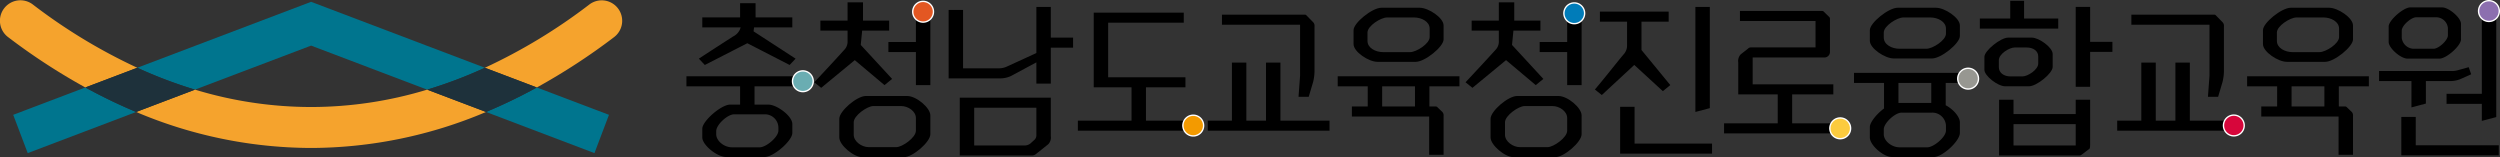 <svg xmlns="http://www.w3.org/2000/svg" width="512.929" height="32.249" viewBox="0 0 512.929 32.249">
  <rect x="0" y="0" width="512.929" height="32.249" fill="#333333" stroke="none"/>
  <defs>
    <style>
      .cls-1 {
        fill: #00758e;
      }

      .cls-2 {
        fill: #f5a32d;
      }

      .cls-3 {
        fill: #1e313b;
      }

      .cls-4 {
        fill: #fccb3e;
      }

      .cls-5 {
        fill: #fff;
      }

      .cls-6 {
        fill: #979791;
      }

      .cls-7 {
        fill: #d7063b;
      }

      .cls-8 {
        fill: #8c6faf;
      }

      .cls-9 {
        fill: #e35722;
      }

      .cls-10 {
        fill: #f39a00;
      }

      .cls-11 {
        fill: #007cb9;
      }

      .cls-12 {
        fill: #6aadb2;
      }
    </style>
  </defs>
  <title>logo-f-m</title>
  <g id="Layer_2" data-name="Layer 2">
    <g id="레이어_1" data-name="레이어 1">
      <g>
        <g>
          <g>
            <path class="cls-1" d="M2.71,23.559l2.979,7.854,22.244-8.439a109.466,109.466,0,0,1-10.423-5.03Z"/>
            <path class="cls-1" d="M121.965,31.413l2.98-7.854-14.801-5.615a109.443,109.443,0,0,1-10.423,5.03Z"/>
            <path class="cls-1" d="M63.828,9.357l23.816,9.035a92.837,92.837,0,0,0,11.845-4.491L63.828.373l-35.66,13.528a92.826,92.826,0,0,0,11.844,4.491Z"/>
          </g>
          <g>
            <path class="cls-2" d="M126.801,1.731a4.2,4.2,0,0,0-5.885-.807A114.101,114.101,0,0,1,99.488,13.902l10.656,4.042a128.175,128.175,0,0,0,15.85-10.329A4.2,4.2,0,0,0,126.801,1.731Z"/>
            <path class="cls-2" d="M6.739.924a4.2,4.2,0,1,0-5.077,6.692A128.166,128.166,0,0,0,17.511,17.944l10.656-4.042A114.106,114.106,0,0,1,6.739.924Z"/>
            <path class="cls-2" d="M63.828,21.958a82.203,82.203,0,0,1-23.816-3.566L27.934,22.974a92.514,92.514,0,0,0,35.894,7.384A92.513,92.513,0,0,0,99.721,22.974l-12.078-4.582A82.205,82.205,0,0,1,63.828,21.958Z"/>
          </g>
          <g>
            <path class="cls-3" d="M28.167,13.902,17.511,17.944a109.454,109.454,0,0,0,10.423,5.03l12.077-4.582A92.819,92.819,0,0,1,28.167,13.902Z"/>
            <path class="cls-3" d="M87.644,18.392l12.078,4.582a109.442,109.442,0,0,0,10.423-5.03l-10.656-4.042A92.849,92.849,0,0,1,87.644,18.392Z"/>
          </g>
        </g>
        <g>
          <g>
            <g>
              <path d="M342.701,17.457l-5.913-7.197V4.447h5.574V2.387h-14.109v2.061h5.574v4.82a2.647,2.647,0,0,1-.741,1.925c-.723.864-1.515,1.85-2.346,2.884-1.143,1.423-2.322,2.891-3.512,4.285l1.416,1.137,6.663-6.176,5.865,5.38Z"/>
              <polygon points="350.809 1.417 347.848 1.417 347.848 22.969 350.809 22.186 350.809 1.417"/>
              <polygon points="335.368 21.913 332.407 21.913 332.407 31.521 351.26 31.521 351.26 29.461 335.368 29.461 335.368 21.913"/>
            </g>
            <path d="M367.701,19.369h8.448v-2.061h-16.55v-5.521h14.861a1.134,1.134,0,0,0,.996-1.065V3.867a.529.529,0,0,0-.208-.442L374.181,2.39c-.125-.125-.159-.142-.412-.142h-16.783v2.061h15.511v5.418H359.192a.802.802,0,0,0-.562.258l-1.469,1.154a1.976,1.976,0,0,0-.522,1.661V19.369H364.74v5.938h-11.01V27.367h24.98v-2.061H367.701Z"/>
            <g>
              <path d="M386.548,22.252l-.138.106c-1.554,1.2-2.771,2.826-2.771,3.701v2.147c0,1.573,2.772,4.008,4.563,4.008h8.552c1.803,0,5.357-3.279,5.357-4.942v-2.182c0-1.035-1.198-2.527-2.728-3.396l-.18-.102v-4.577H405.366v-2.061h-24.98v2.061h6.162Zm2.961-5.237h6.733V21.117h-6.733Zm.666,6.094h6.198a2.806,2.806,0,0,1,2.882,2.64v1.039c0,1.348-2.536,3.436-3.817,3.436h-5.712c-1.629,0-3.228-1.325-3.228-2.674v-1.005C386.497,25.26,388.8,23.108,390.175,23.108Z"/>
              <path d="M396.407,11.995c1.866,0,5.704-3.093,5.704-4.597V5.217c0-1.565-3.087-3.627-4.908-3.627h-7.858c-1.866,0-5.705,3.093-5.705,4.597V8.368c0,1.565,3.087,3.627,4.908,3.627Zm-9.91-4.285V6.671c0-1.358,2.728-3.089,4.024-3.089h5.505c1.587,0,3.228.858,3.228,2.293v1.039c0,1.358-2.728,3.089-4.024,3.089h-5.505C388.139,10.003,386.497,9.145,386.497,7.71Z"/>
            </g>
            <g>
              <polygon points="428.836 1.417 425.875 1.417 425.875 17.811 428.836 17.811 428.836 10.644 433.406 10.644 433.406 8.584 428.836 8.584 428.836 1.417"/>
              <path d="M413.117,20.459h-2.961v11.443h16.472c.204,0,.241-.024.488-.178l1.582-1.204c.047-.038.138-.199.138-.791v-9.271h-2.961v2.943H413.117Zm12.758,5.004v4.379H413.117v-4.379Z"/>
              <polygon points="415.284 0.167 412.441 0.167 412.441 3.806 406.209 3.806 406.209 5.866 422.292 5.866 422.292 3.806 415.285 3.806 415.284 0.167"/>
              <path d="M421.149,13.734v-2.666c0-1.348-2.81-3.351-4.285-3.351h-4.847c-1.549,0-4.873,2.688-4.873,3.939v2.666c0,1.233,2.723,3.384,4.284,3.384h4.848C417.87,17.707,421.149,15.034,421.149,13.734Zm-8.612,1.947c-1.454,0-2.432-.769-2.432-1.913v-1.419c0-1.266,2.122-2.605,3.263-2.605h2.423c1.434,0,2.397.741,2.397,1.844v1.454c0,1.241-2.129,2.64-3.263,2.64Z"/>
            </g>
            <g>
              <polygon points="449.294 12.843 446.333 12.843 446.333 24.752 442.3 24.752 442.3 12.843 439.339 12.843 439.339 24.752 434.388 24.752 434.388 26.813 459.368 26.813 459.368 24.752 449.294 24.752 449.294 12.843"/>
              <path d="M453.325,15.526l-.318,4.329h2.09l.893-3.002a9.763,9.763,0,0,0,.297-2.218v-9.21a1.097,1.097,0,0,0-.209-.789l-1.456-1.49a.398.398,0,0,0-.369-.135h-16.957v2.061H453.326Z"/>
            </g>
            <g>
              <path d="M477.064,12.687c1.866,0,5.704-3.093,5.704-4.597v-2.874c0-1.565-3.087-3.627-4.908-3.627h-7.858c-1.866,0-5.705,3.093-5.705,4.597v2.874c0,1.565,3.087,3.627,4.908,3.627Zm-9.91-4.285V6.671c0-1.358,2.728-3.089,4.024-3.089h5.505c1.587,0,3.229.858,3.229,2.293v1.732c0,1.358-2.729,3.089-4.024,3.089h-5.505C468.796,10.695,467.154,9.837,467.154,8.402Z"/>
              <path d="M467.205,21.844H463.951v2.062h15.856v7.858h2.961v-7.954a1.1,1.1,0,0,0-.206-.787l-1.07-1.035a.49.49,0,0,0-.377-.143h-1.255v-4.137h6.163v-2.061H461.043v2.061h6.162Zm2.961-4.137h6.733v4.137h-6.733Z"/>
            </g>
            <g>
              <polygon points="495.643 23.99 492.682 23.99 492.682 31.868 512.678 31.868 512.678 29.807 495.643 29.807 495.643 23.99"/>
              <path d="M493.956,12.029h6.543c1.447,0,4.424-2.65,4.424-3.938V4.871c0-1.221-2.459-3.351-3.869-3.351h-6.544c-1.405,0-4.424,2.664-4.424,3.904v3.186C490.086,9.856,492.545,12.029,493.956,12.029Zm-1.186-5.739c0-1.076,1.961-2.743,2.951-2.743h4.224a2.43,2.43,0,0,1,2.294,2.189v1.524c0,1-1.876,2.743-2.951,2.743h-4.19a2.541,2.541,0,0,1-2.328-2.224Z"/>
              <polygon points="509.198 24.804 512.159 24.021 512.159 1.417 509.198 1.417 509.198 19.247 501.962 19.247 501.962 21.308 509.198 21.308 509.198 24.804"/>
              <path d="M494.761,22.033l2.961-.782v-4.618h4.959a5.479,5.479,0,0,0,2.306-.484l2.029-.91-.509-1.456-2.034.568a4.406,4.406,0,0,1-1.55.221h-14.809v2.061h6.647Z"/>
            </g>
            <g>
              <path class="cls-4" d="M377.562,28.457a2.127,2.127,0,1,1,2.127-2.126A2.129,2.129,0,0,1,377.562,28.457Z"/>
              <path class="cls-5" d="M377.562,24.345a1.985,1.985,0,1,1-1.985,1.985A1.985,1.985,0,0,1,377.562,24.345m0-.283a2.269,2.269,0,1,0,2.269,2.269,2.271,2.271,0,0,0-2.269-2.269Z"/>
            </g>
            <g>
              <path class="cls-6" d="M403.804,18.263a2.127,2.127,0,1,1,2.127-2.126A2.129,2.129,0,0,1,403.804,18.263Z"/>
              <path class="cls-5" d="M403.804,14.152a1.985,1.985,0,1,1-1.985,1.985,1.985,1.985,0,0,1,1.985-1.985m0-.283a2.269,2.269,0,1,0,2.269,2.269,2.271,2.271,0,0,0-2.269-2.269Z"/>
            </g>
            <g>
              <path class="cls-7" d="M458.32,27.872a2.127,2.127,0,1,1,2.127-2.126A2.129,2.129,0,0,1,458.32,27.872Z"/>
              <path class="cls-5" d="M458.32,23.76a1.985,1.985,0,1,1-1.985,1.985,1.985,1.985,0,0,1,1.985-1.985m0-.283a2.269,2.269,0,1,0,2.269,2.269,2.271,2.271,0,0,0-2.269-2.269Z"/>
            </g>
            <g>
              <path class="cls-8" d="M510.66,4.395a2.127,2.127,0,1,1,2.127-2.126A2.129,2.129,0,0,1,510.66,4.395Z"/>
              <path class="cls-5" d="M510.66.283a1.985,1.985,0,1,1-1.985,1.985,1.985,1.985,0,0,1,1.985-1.985m0-.283A2.269,2.269,0,1,0,512.929,2.269,2.271,2.271,0,0,0,510.66,0Z"/>
            </g>
          </g>
          <g>
            <g>
              <path d="M140.837,17.707h11.01v3.756h-2.051c-1.813,0-5.705,3.373-5.705,4.943v1.8c0,1.536,3.027,4.008,4.908,4.008h7.859c1.866,0,5.704-3.326,5.704-4.942v-1.835c0-1.638-3.175-3.974-4.908-3.974h-2.847v-3.756h11.01v-2.061h-24.98Zm15.987,5.748a2.772,2.772,0,0,1,2.882,2.64v.692c0,1.348-2.536,3.436-3.817,3.436h-5.712c-1.629,0-3.229-1.325-3.229-2.674v-.658c0-1.284,2.303-3.436,3.678-3.436Z"/>
              <path d="M153.327,8.869l8.683,4.462,1.223-1.297-8.624-5.603.1-.808h7.853V3.563h-7.537l-.004-2.908-3.175-.005v2.913h-7.756v2.061h7.877l-.178.479a3.048,3.048,0,0,1-1.392,1.389c-2.107,1.35-4.683,3.013-7.013,4.542l1.224,1.299Z"/>
            </g>
            <g>
              <path d="M186.144,19.697h-8.518c-1.826,0-5.427,3.096-5.427,4.666v3.843c0,1.549,2.92,4.043,4.734,4.043h8.518c1.826,0,5.428-3.119,5.428-4.7v-3.878C190.88,22.111,188.003,19.697,186.144,19.697Zm1.774,7.124c0,1.41-2.794,3.367-4.024,3.367h-5.679c-1.383,0-3.055-1.131-3.055-2.536v-2.562c0-1.395,2.794-3.332,4.024-3.332h5.713c1.426,0,3.021,1.055,3.021,2.467Z"/>
              <polygon points="187.919 17.465 190.88 17.465 190.88 1.417 187.919 1.417 187.919 8.618 182.275 8.618 182.275 10.679 187.919 10.679 187.919 17.465"/>
              <path d="M181.474,17.463l1.558-1.273-6.431-6.972.289-2.936h5.541V4.222h-5.37l-0-3.744-3.165.002v3.743h-5.574V6.282h5.574v2.12a2.41,2.41,0,0,1-.709,1.857c-1.777,1.975-4.149,4.514-6.056,6.554l-.065.069,1.417,1.138,6.895-5.682Z"/>
            </g>
            <g>
              <path d="M215.596,1.417h-2.961v9.462l-6.092,2.796a4.002,4.002,0,0,1-1.741.344h-7.209V2.04h-2.961v14.04h10.344a5.338,5.338,0,0,0,2.426-.476l5.233-2.809v4.358h2.961v-7.374h4.57V7.718h-4.57Z"/>
              <path d="M212.513,31.631l2.559-2.04a1.975,1.975,0,0,0,.523-1.662v-7.886h-18.68v11.858h14.88A1.297,1.297,0,0,0,212.513,31.631Zm-2.379-1.79h-10.256v-7.737h12.757v5.617a1.272,1.272,0,0,1-.485,1.047l-.739.67A1.867,1.867,0,0,1,210.134,29.842Z"/>
            </g>
            <polygon points="235.118 17.915 243.22 17.915 243.22 15.854 227.363 15.854 227.363 4.655 242.874 4.655 242.874 2.594 224.402 2.594 224.402 17.915 232.157 17.915 232.157 24.752 221.147 24.752 221.147 26.813 246.128 26.813 246.128 24.752 235.118 24.752 235.118 17.915"/>
            <g>
              <path d="M266.74,15.526l-.318,4.329h2.089l.895-3.002a9.794,9.794,0,0,0,.296-2.218v-9.21a1.1,1.1,0,0,0-.209-.789l-1.456-1.49a.399.399,0,0,0-.37-.135h-16.957v2.061H266.741Z"/>
              <polygon points="262.709 12.843 259.748 12.843 259.748 24.752 255.715 24.752 255.715 12.843 252.754 12.843 252.754 24.752 247.803 24.752 247.803 26.813 272.783 26.813 272.783 24.752 262.709 24.752 262.709 12.843"/>
            </g>
            <g>
              <path d="M274.458,17.707h6.162v4.137H277.366v2.062h15.857v7.858h2.961v-7.954a1.092,1.092,0,0,0-.207-.787l-1.07-1.035a.489.489,0,0,0-.376-.143h-1.255v-4.137h6.163v-2.061h-24.98Zm9.123,0h6.733v4.137h-6.733Z"/>
              <path d="M290.479,12.687c1.866,0,5.704-3.093,5.704-4.597v-2.874c0-1.565-3.087-3.627-4.908-3.627h-7.858c-1.866,0-5.705,3.093-5.705,4.597v2.874c0,1.565,3.087,3.627,4.908,3.627Zm-9.91-4.285V6.671c0-1.358,2.728-3.089,4.024-3.089h5.505c1.587,0,3.229.858,3.229,2.293v1.732c0,1.358-2.728,3.089-4.024,3.089h-5.505C282.211,10.695,280.569,9.837,280.569,8.402Z"/>
            </g>
            <g>
              <path d="M302.105,18.021l6.895-5.682,6.095,5.125,1.558-1.273-6.431-6.972.289-2.936h5.541V4.222h-5.37l0-3.743-3.166 0v3.743h-5.574V6.282h5.574v2.12a2.41,2.41,0,0,1-.708,1.857l-.006.006c-1.771,1.968-4.144,4.507-6.05,6.547l-.065.069Z"/>
              <polygon points="321.54 17.465 324.501 17.465 324.501 1.417 321.54 1.417 321.54 8.618 315.896 8.618 315.896 10.679 321.54 10.679 321.54 17.465"/>
              <path d="M324.501,27.549v-3.878c0-1.56-2.877-3.974-4.735-3.974h-8.518c-1.826,0-5.427,3.096-5.427,4.666v3.843c0,1.549,2.92,4.043,4.734,4.043h8.518C320.899,32.249,324.501,29.13,324.501,27.549Zm-12.664,2.64c-1.383,0-3.055-1.131-3.055-2.536v-2.562c0-1.395,2.794-3.332,4.024-3.332h5.713c1.426,0,3.021,1.055,3.021,2.467v2.597c0,1.41-2.794,3.367-4.024,3.367Z"/>
            </g>
            <g>
              <path class="cls-9" d="M189.395,4.538a2.127,2.127,0,1,1,2.127-2.126A2.129,2.129,0,0,1,189.395,4.538Z"/>
              <path class="cls-5" d="M189.395.426a1.985,1.985,0,1,1-1.985,1.985A1.985,1.985,0,0,1,189.395.426m0-.283a2.268,2.268,0,1,0,2.269,2.269A2.271,2.271,0,0,0,189.395.143Z"/>
            </g>
            <g>
              <path class="cls-10" d="M244.822,27.892a2.127,2.127,0,1,1,2.126-2.127A2.129,2.129,0,0,1,244.822,27.892Z"/>
              <path class="cls-5" d="M244.822,23.78a1.985,1.985,0,1,1-1.985,1.985,1.985,1.985,0,0,1,1.985-1.985m0-.283a2.269,2.269,0,1,0,2.269,2.269,2.271,2.271,0,0,0-2.269-2.269Z"/>
            </g>
            <g>
              <path class="cls-11" d="M322.994,4.855a2.127,2.127,0,1,1,2.127-2.126A2.129,2.129,0,0,1,322.994,4.855Z"/>
              <path class="cls-5" d="M322.994.743a1.985,1.985,0,1,1-1.985,1.985,1.985,1.985,0,0,1,1.985-1.985m0-.283A2.269,2.269,0,1,0,325.263,2.728,2.271,2.271,0,0,0,322.994.46Z"/>
            </g>
            <g>
              <path class="cls-12" d="M164.725,18.799a2.127,2.127,0,1,1,2.127-2.126A2.129,2.129,0,0,1,164.725,18.799Z"/>
              <path class="cls-5" d="M164.725,14.687a1.985,1.985,0,1,1-1.985,1.985,1.985,1.985,0,0,1,1.985-1.985m0-.283a2.268,2.268,0,1,0,2.269,2.269,2.271,2.271,0,0,0-2.269-2.269Z"/>
            </g>
          </g>
        </g>
      </g>
    </g>
  </g>
</svg>
